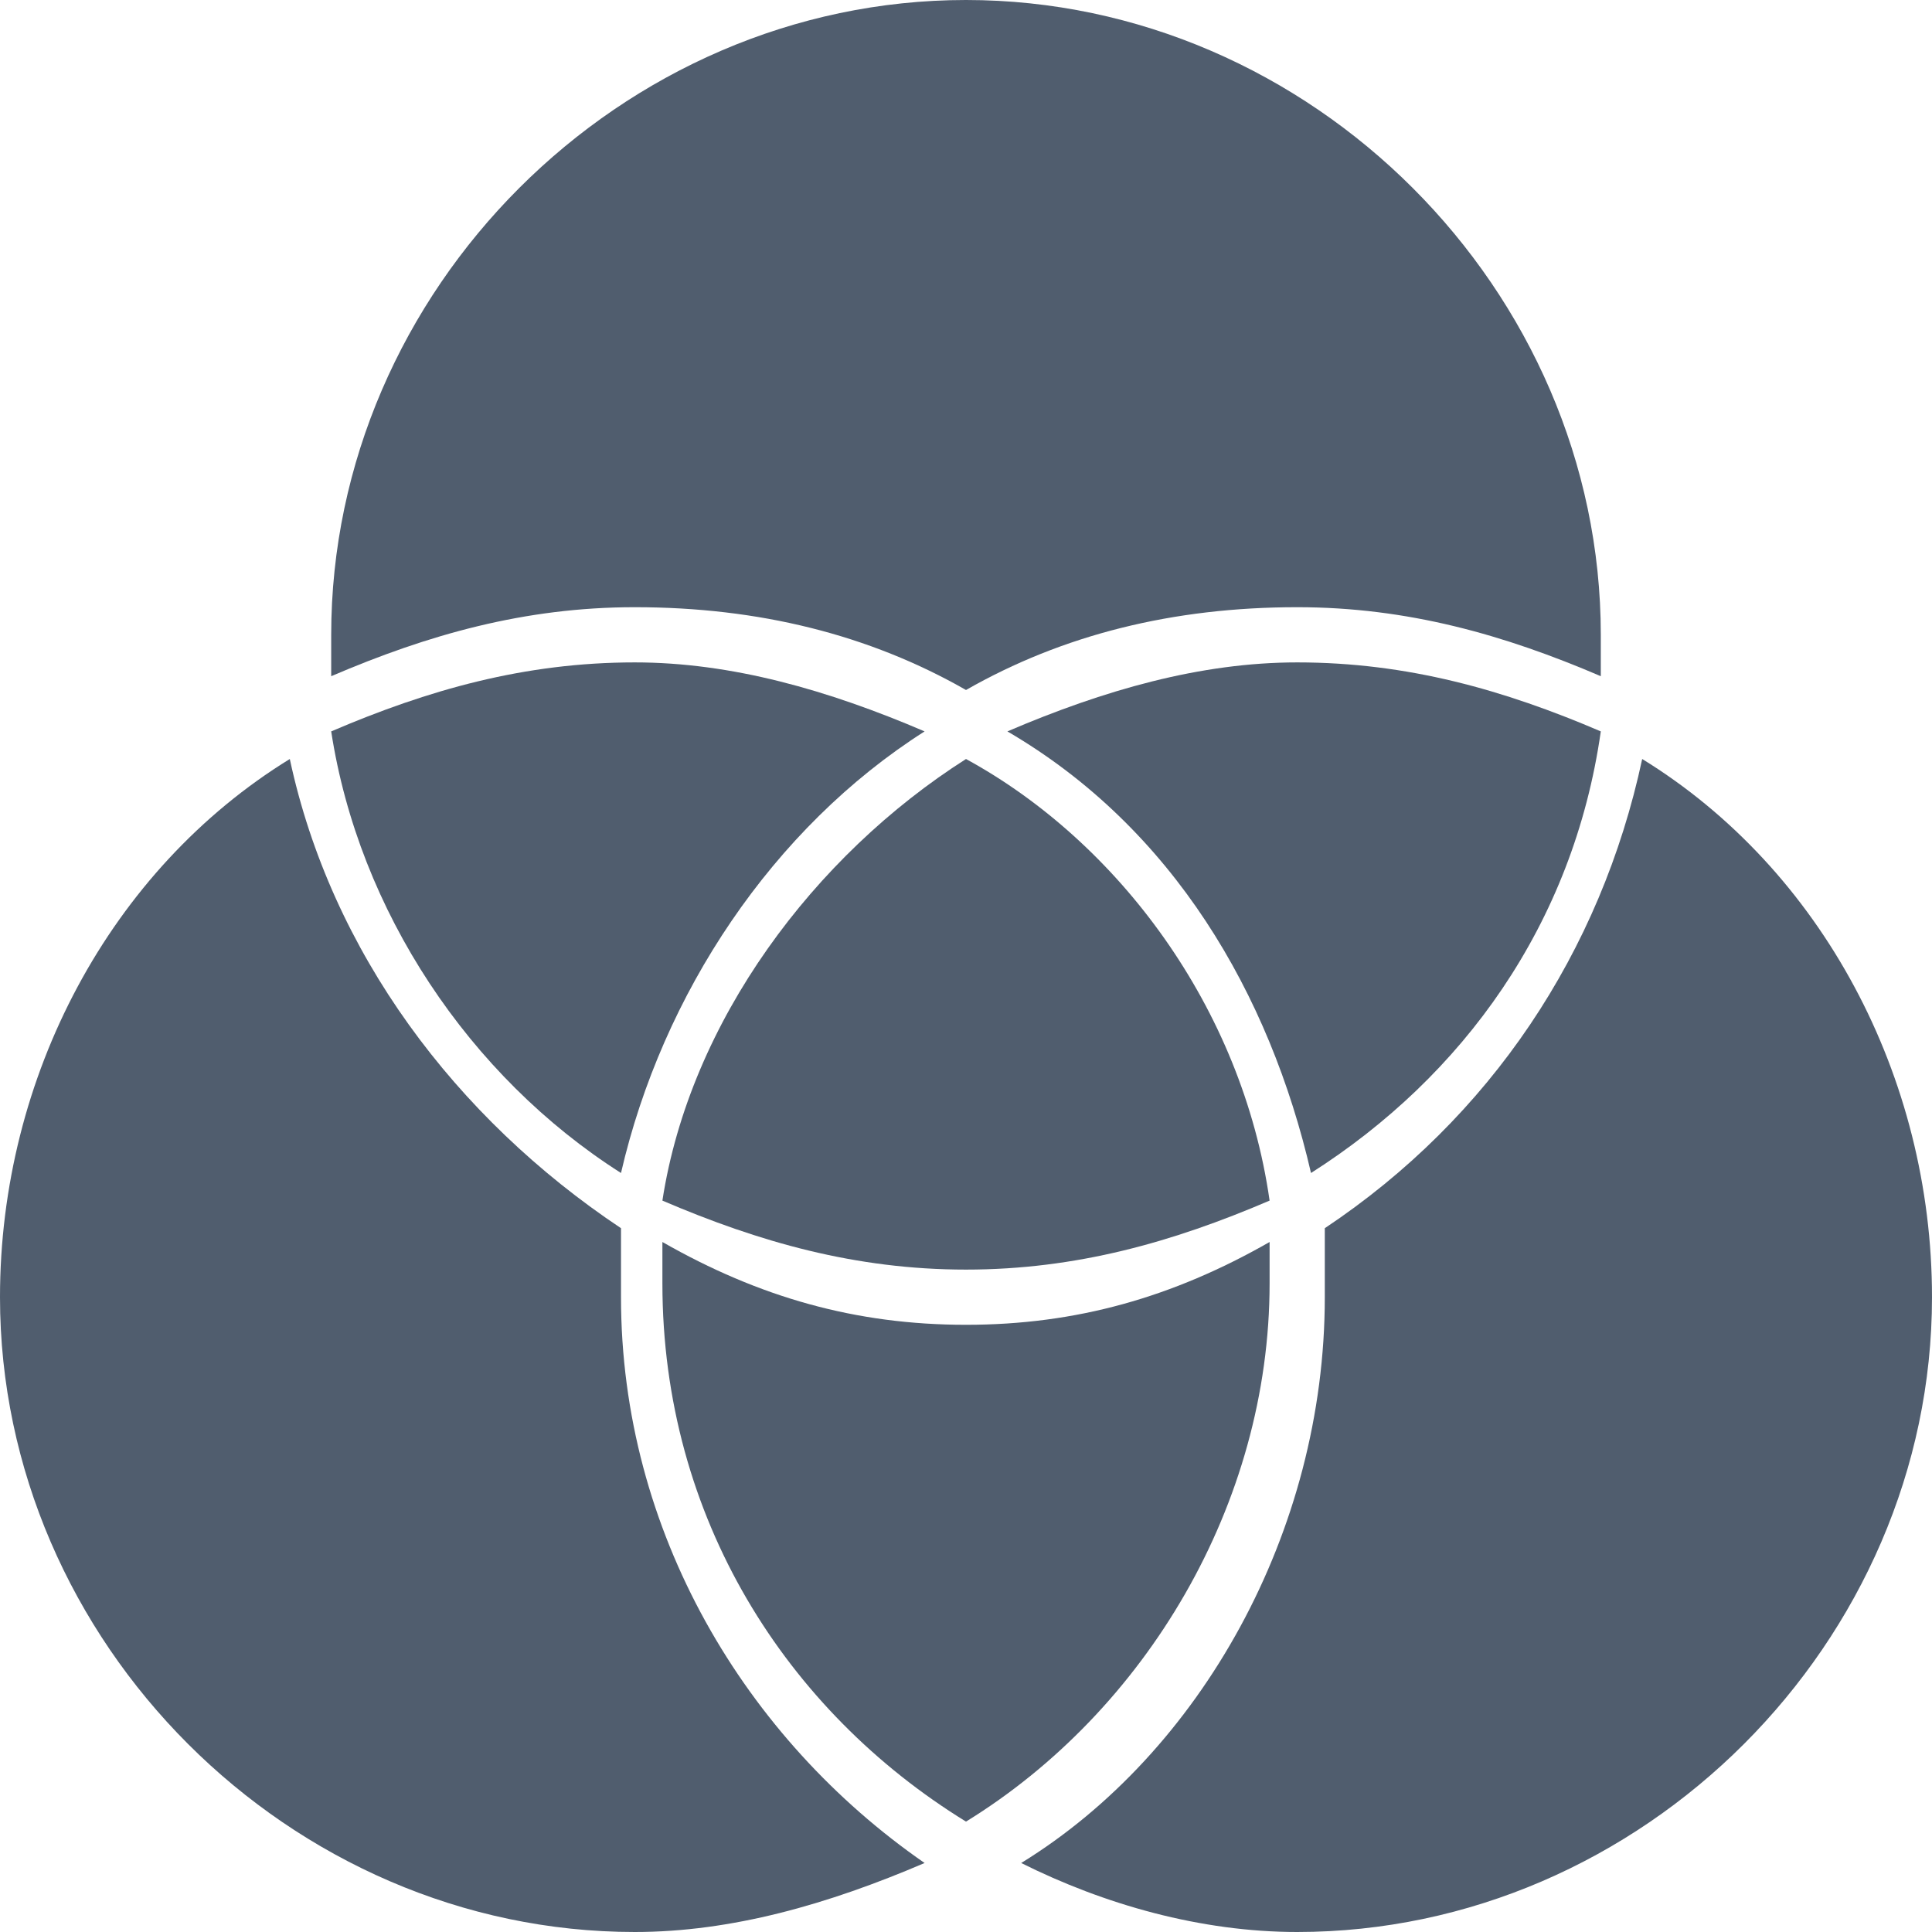 <?xml version="1.0" encoding="utf-8"?>
<!-- Generator: Adobe Illustrator 25.0.0, SVG Export Plug-In . SVG Version: 6.00 Build 0)  -->
<svg version="1.1" id="Layer_1" xmlns="http://www.w3.org/2000/svg" xmlns:xlink="http://www.w3.org/1999/xlink" x="0px" y="0px"
	 viewBox="0 0 14 14" style="enable-background:new 0 0 14 14;" xml:space="preserve">
<style type="text/css">
	.st0{fill-rule:evenodd;clip-rule:evenodd;fill:#505D6E;fill-opacity:1}
</style>
<path class="st0" d="M4.6,4.4c0.9,0,1.7,0.2,2.4,0.6c0.7-0.4,1.5-0.6,2.4-0.6c0.8,0,1.5,0.2,2.2,0.5c0-0.1,0-0.2,0-0.3
	C11.6,2.1,9.5,0,7,0C4.5,0,2.4,2.1,2.4,4.6c0,0.1,0,0.2,0,0.3C3.1,4.6,3.8,4.4,4.6,4.4z"/>
<path class="st0" d="M6.7,5.3C6,5,5.3,4.8,4.6,4.8C3.8,4.8,3.1,5,2.4,5.3c0.2,1.3,1,2.5,2.1,3.2C4.8,7.2,5.6,6,6.7,5.3z"/>
<path class="st0" d="M7,5.5c-1.1,0.7-2,1.9-2.2,3.2C5.5,9,6.2,9.2,7,9.2c0.8,0,1.5-0.2,2.2-0.5C9,7.3,8.1,6.1,7,5.5z"/>
<path class="st0" d="M7.3,5.3C8.5,6,9.2,7.2,9.5,8.5c1.1-0.7,1.9-1.8,2.1-3.2C10.9,5,10.2,4.8,9.4,4.8C8.7,4.8,8,5,7.3,5.3z"/>
<path class="st0" d="M11.9,5.5c-0.3,1.4-1.1,2.6-2.3,3.4c0,0.2,0,0.3,0,0.5c0,1.7-0.9,3.3-2.2,4.1C8,13.8,8.7,14,9.4,14
	c2.5,0,4.6-2.1,4.6-4.6C14,7.8,13.2,6.3,11.9,5.5z"/>
<path class="st0" d="M9.2,9C8.5,9.4,7.8,9.6,7,9.6C6.2,9.6,5.5,9.4,4.8,9c0,0.1,0,0.2,0,0.3c0,1.7,0.9,3.1,2.2,3.9
	c1.3-0.8,2.2-2.3,2.2-3.9C9.2,9.3,9.2,9.2,9.2,9z"/>
<path class="st0" d="M6.7,13.5c-1.3-0.9-2.2-2.4-2.2-4.1c0-0.2,0-0.3,0-0.5C3.3,8.1,2.4,6.9,2.1,5.5C0.8,6.3,0,7.8,0,9.4
	C0,11.9,2.1,14,4.6,14C5.3,14,6,13.8,6.7,13.5z"/>
</svg>
